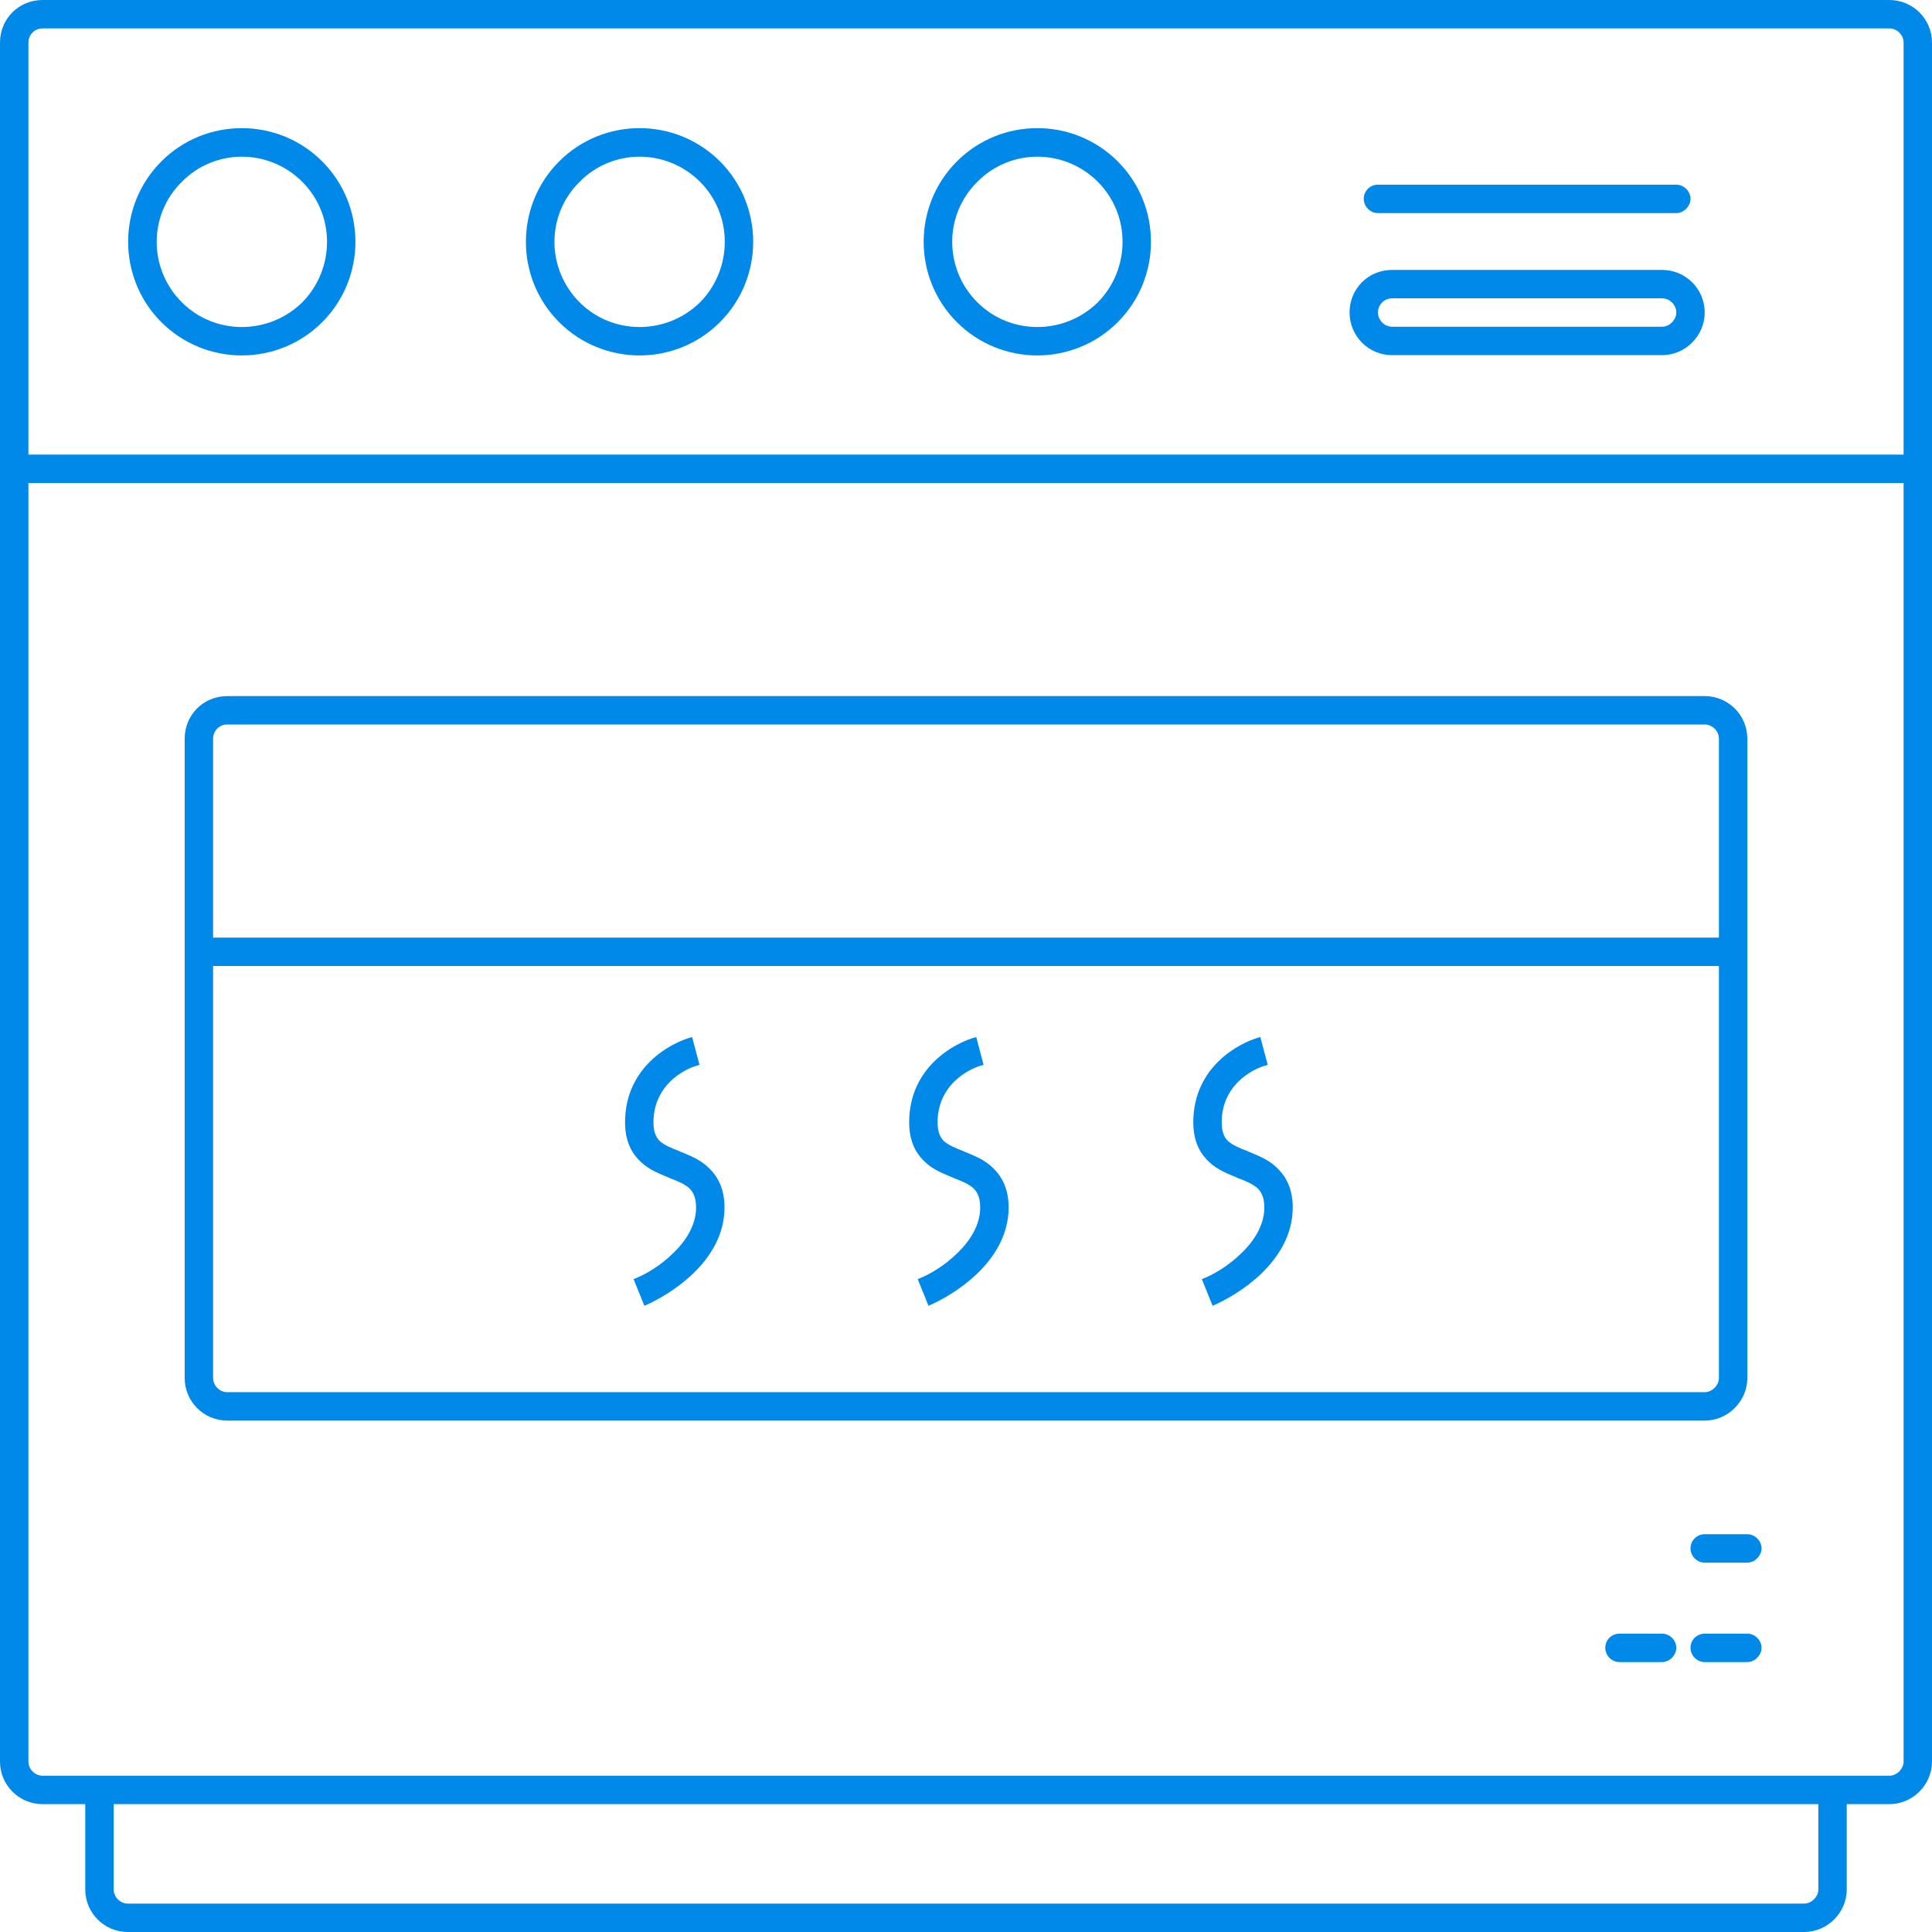 <svg width="34" height="34" viewBox="0 0 34 34" fill="none" xmlns="http://www.w3.org/2000/svg" xmlns:xlink="http://www.w3.org/1999/xlink">
	<defs/>
	<path id="Vector 20 (Stroke)" d="M0 0.75C0 0.33 0.33 0 0.75 0L33.25 0C33.66 0 34 0.33 34 0.75L34 31C34 31.41 33.66 31.75 33.25 31.75L32.5 31.75L32.5 33.25C32.5 33.66 32.16 34 31.75 34L2.25 34C1.83 34 1.5 33.66 1.5 33.25L1.5 31.75L0.75 31.75C0.33 31.75 0 31.41 0 31L0 0.75ZM2 31.75L2 33.25C2 33.38 2.11 33.5 2.25 33.5L31.75 33.5C31.88 33.5 32 33.38 32 33.25L32 31.75L2 31.75ZM0.75 0.5C0.61 0.5 0.5 0.61 0.5 0.75L0.5 8L33.5 8L33.5 0.75C33.5 0.61 33.38 0.5 33.25 0.5L0.75 0.5ZM33.5 8.5L0.5 8.5L0.5 31C0.5 31.13 0.61 31.25 0.75 31.25L33.25 31.25C33.38 31.25 33.5 31.13 33.5 31L33.5 8.5ZM5.32 3.2C4.73 2.61 3.78 2.61 3.2 3.2C2.61 3.78 2.61 4.73 3.2 5.32C3.78 5.9 4.73 5.9 5.32 5.32C5.9 4.73 5.9 3.78 5.32 3.2ZM2.84 2.84C3.62 2.06 4.89 2.06 5.67 2.84C6.45 3.62 6.45 4.89 5.67 5.67C4.89 6.45 3.62 6.45 2.84 5.67C2.06 4.89 2.06 3.62 2.84 2.84ZM12.32 3.2C11.73 2.61 10.78 2.61 10.2 3.2C9.61 3.78 9.61 4.73 10.2 5.32C10.78 5.9 11.73 5.9 12.32 5.32C12.9 4.73 12.9 3.78 12.32 3.2ZM9.84 2.84C10.62 2.06 11.89 2.06 12.67 2.84C13.45 3.62 13.45 4.89 12.67 5.67C11.89 6.45 10.62 6.45 9.84 5.67C9.06 4.89 9.06 3.62 9.84 2.84ZM19.32 3.2C18.73 2.61 17.78 2.61 17.2 3.2C16.61 3.78 16.61 4.73 17.2 5.32C17.78 5.9 18.73 5.9 19.32 5.32C19.9 4.73 19.9 3.78 19.32 3.2ZM16.84 2.84C17.62 2.06 18.89 2.06 19.67 2.84C20.45 3.62 20.45 4.89 19.67 5.67C18.89 6.45 17.62 6.45 16.84 5.67C16.06 4.89 16.06 3.62 16.84 2.84ZM24 3.5C24 3.36 24.11 3.25 24.25 3.25L29.5 3.25C29.63 3.25 29.75 3.36 29.75 3.5C29.75 3.63 29.63 3.75 29.5 3.75L24.25 3.75C24.11 3.75 24 3.63 24 3.5ZM23.75 5.5C23.75 5.08 24.08 4.75 24.5 4.75L29.25 4.75C29.66 4.75 30 5.08 30 5.5C30 5.91 29.66 6.25 29.25 6.25L24.5 6.25C24.08 6.25 23.75 5.91 23.75 5.5ZM24.5 5.25C24.36 5.25 24.25 5.36 24.25 5.5C24.25 5.63 24.36 5.75 24.5 5.75L29.25 5.75C29.38 5.75 29.5 5.63 29.5 5.5C29.5 5.36 29.38 5.25 29.25 5.25L24.5 5.25ZM3.25 13C3.25 12.58 3.58 12.25 4 12.25L30 12.25C30.41 12.25 30.75 12.58 30.75 13L30.75 24.25C30.75 24.66 30.41 25 30 25L4 25C3.58 25 3.25 24.66 3.25 24.25L3.25 13ZM4 12.75C3.86 12.75 3.75 12.86 3.75 13L3.75 16.5L30.25 16.5L30.25 13C30.25 12.86 30.13 12.75 30 12.75L4 12.75ZM30.25 17L3.75 17L3.75 24.25C3.75 24.38 3.86 24.5 4 24.5L30 24.5C30.13 24.5 30.25 24.38 30.25 24.25L30.25 17ZM11 19.75C11 18.78 11.8 18.35 12.18 18.25L12.31 18.74C12.02 18.81 11.5 19.11 11.5 19.75C11.5 19.93 11.55 20.02 11.61 20.08C11.69 20.15 11.8 20.2 11.96 20.26C11.97 20.27 11.97 20.27 11.98 20.27C12.12 20.33 12.32 20.4 12.47 20.55C12.64 20.71 12.75 20.93 12.75 21.25C12.75 21.74 12.49 22.13 12.2 22.41C11.91 22.69 11.57 22.88 11.34 22.98L11.15 22.51C11.34 22.44 11.62 22.28 11.85 22.05C12.08 21.83 12.25 21.55 12.25 21.25C12.25 21.06 12.19 20.97 12.13 20.91C12.05 20.84 11.94 20.79 11.78 20.73C11.77 20.73 11.77 20.72 11.76 20.72C11.62 20.66 11.42 20.59 11.27 20.44C11.1 20.28 11 20.06 11 19.75ZM16 19.75C16 18.78 16.8 18.35 17.18 18.25L17.31 18.74C17.02 18.81 16.5 19.11 16.5 19.75C16.5 19.93 16.55 20.02 16.61 20.08C16.69 20.15 16.8 20.2 16.96 20.26C16.97 20.27 16.97 20.27 16.98 20.27C17.12 20.33 17.32 20.4 17.47 20.55C17.64 20.71 17.75 20.93 17.75 21.25C17.75 21.74 17.49 22.13 17.2 22.41C16.91 22.69 16.57 22.88 16.34 22.98L16.15 22.51C16.34 22.44 16.62 22.28 16.85 22.05C17.08 21.83 17.25 21.55 17.25 21.25C17.25 21.06 17.19 20.97 17.13 20.91C17.05 20.84 16.94 20.79 16.78 20.73C16.77 20.73 16.77 20.72 16.76 20.72C16.62 20.66 16.42 20.59 16.27 20.44C16.1 20.28 16 20.06 16 19.75ZM21 19.75C21 18.78 21.8 18.35 22.18 18.25L22.31 18.74C22.02 18.81 21.5 19.11 21.5 19.75C21.5 19.93 21.55 20.02 21.61 20.08C21.69 20.15 21.8 20.2 21.96 20.26L21.98 20.27C22.12 20.33 22.32 20.4 22.47 20.55C22.64 20.71 22.75 20.93 22.75 21.25C22.75 21.74 22.49 22.13 22.2 22.41C21.91 22.69 21.57 22.88 21.34 22.98L21.15 22.51C21.34 22.44 21.62 22.28 21.85 22.05C22.08 21.83 22.25 21.55 22.25 21.25C22.25 21.06 22.19 20.97 22.13 20.91C22.05 20.84 21.94 20.79 21.78 20.73L21.76 20.72C21.62 20.66 21.42 20.59 21.27 20.44C21.1 20.28 21 20.06 21 19.75ZM29.75 27.25C29.75 27.11 29.86 27 30 27L30.75 27C30.88 27 31 27.11 31 27.25C31 27.38 30.88 27.5 30.75 27.5L30 27.5C29.86 27.5 29.75 27.38 29.75 27.25ZM28.25 29C28.25 28.86 28.36 28.75 28.5 28.75L29.25 28.75C29.38 28.75 29.5 28.86 29.5 29C29.5 29.13 29.38 29.25 29.25 29.25L28.5 29.25C28.36 29.25 28.25 29.13 28.25 29ZM29.75 29C29.75 28.86 29.86 28.75 30 28.75L30.75 28.75C30.88 28.75 31 28.86 31 29C31 29.13 30.88 29.25 30.75 29.25L30 29.25C29.86 29.25 29.75 29.13 29.75 29Z" fill="#0089E9" fill-opacity="1" fill-rule="evenodd"/>
</svg>
